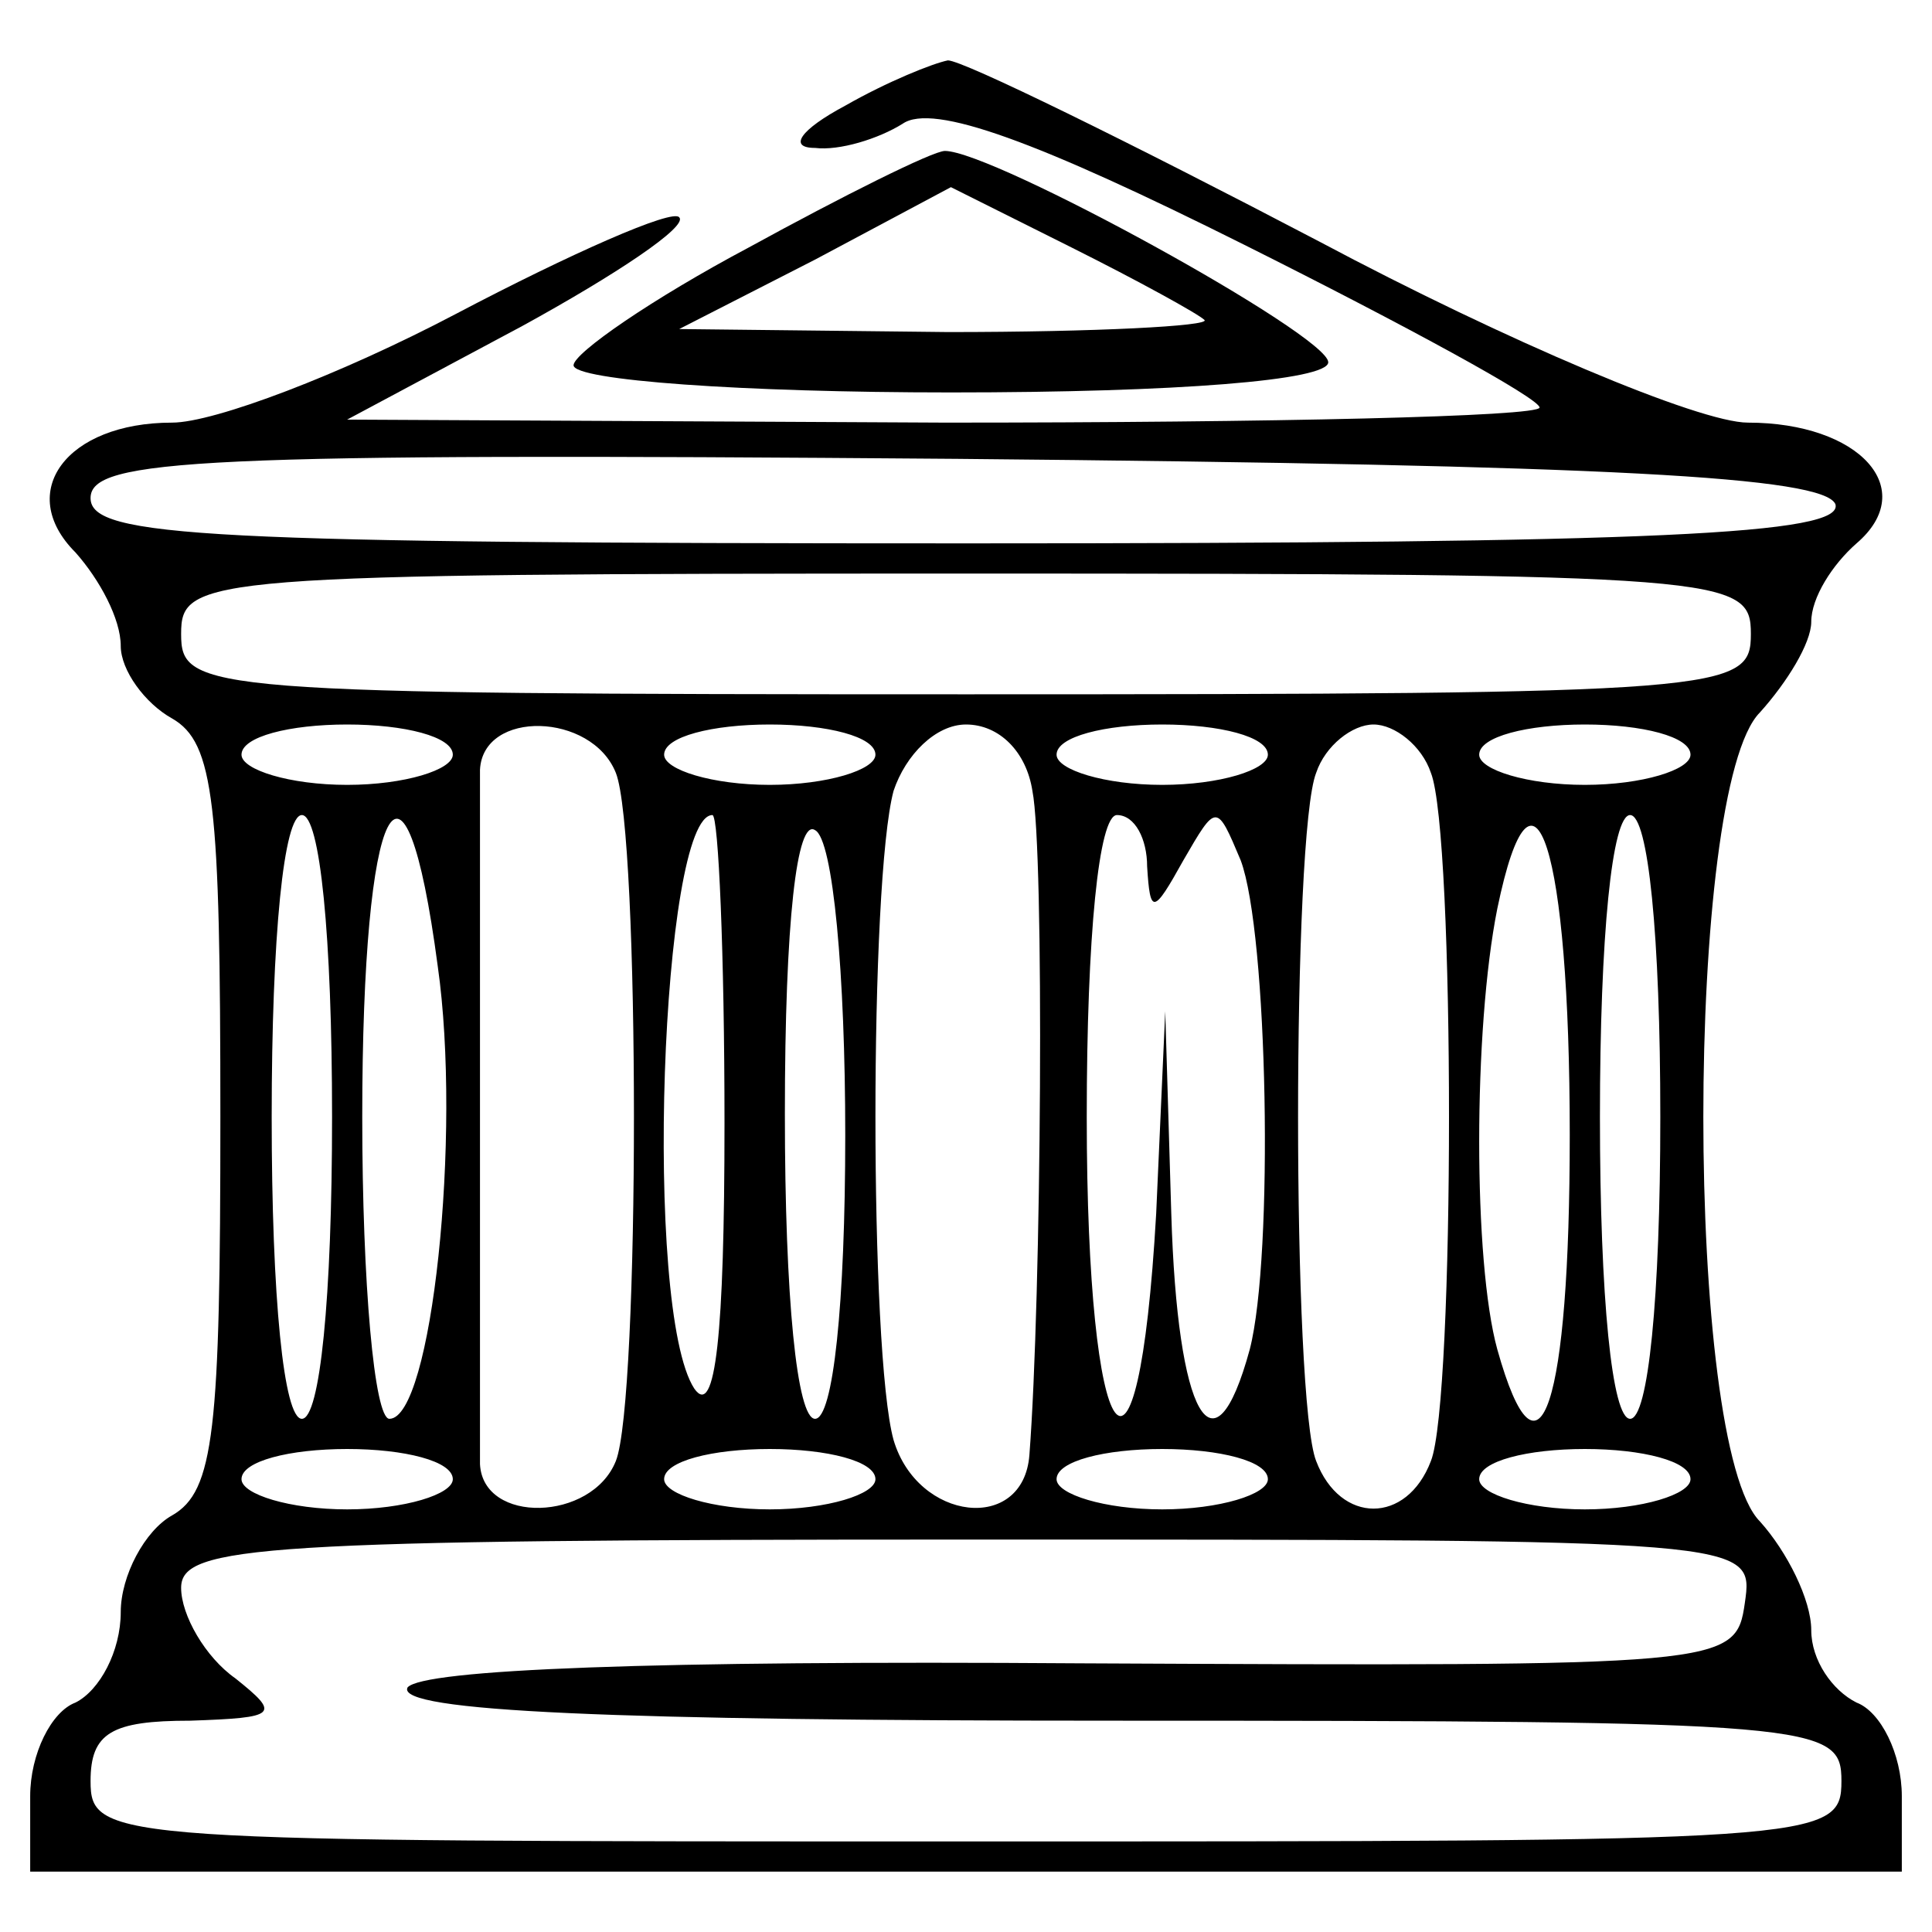 <?xml version="1.0" standalone="no"?>
<!DOCTYPE svg PUBLIC "-//W3C//DTD SVG 20010904//EN"
 "http://www.w3.org/TR/2001/REC-SVG-20010904/DTD/svg10.dtd">
<svg version="1.0" xmlns="http://www.w3.org/2000/svg"
 width="64pt" height="64pt" viewBox="0 0 64 64"
 preserveAspectRatio="xMidYMid meet">

<g transform="translate(0,64) scale(0.1,-0.1)"
fill="#000000" stroke="none">
<path d="M280 605 c-15 -8 -19 -14 -10 -14 8 -1 21 3 29 8 10 7 45 -6 113 -40
54 -27 98 -51 98 -54 0 -3 -89 -5 -197 -5 l-198 1 58 31 c31 17 55 33 52 36
-2 3 -36 -12 -74 -32 -38 -20 -80 -36 -94 -36 -35 0 -52 -23 -32 -43 8 -9 15
-22 15 -31 0 -8 8 -19 17 -24 14 -8 16 -28 16 -132 0 -104 -2 -124 -16 -132
-9 -5 -17 -20 -17 -32 0 -13 -7 -26 -15 -30 -8 -3 -15 -17 -15 -31 l0 -25 310
0 310 0 0 25 c0 14 -7 28 -15 31 -8 4 -15 14 -15 24 0 10 -8 26 -17 36 -25 25
-25 243 0 268 9 10 17 23 17 30 0 8 7 19 15 26 21 18 1 40 -36 40 -16 0 -80
27 -142 60 -63 33 -118 60 -123 60 -5 -1 -20 -7 -34 -15z m328 -132 c3 -10
-59 -13 -287 -13 -253 0 -291 2 -291 15 0 13 36 15 287 13 218 -2 287 -6 291
-15z m-28 -43 c0 -19 -7 -20 -260 -20 -253 0 -260 1 -260 20 0 19 7 20 260 20
253 0 260 -1 260 -20z m-430 -40 c0 -5 -16 -10 -35 -10 -19 0 -35 5 -35 10 0
6 16 10 35 10 19 0 35 -4 35 -10z m54 -6 c8 -20 8 -208 0 -228 -8 -20 -44 -21
-45 -1 0 8 0 60 0 115 0 55 0 107 0 115 1 20 37 19 45 -1z m86 6 c0 -5 -16
-10 -35 -10 -19 0 -35 5 -35 10 0 6 16 10 35 10 19 0 35 -4 35 -10z m52 -12
c4 -20 3 -168 -1 -220 -2 -26 -37 -22 -45 5 -8 29 -8 185 0 215 4 12 14 22 24
22 11 0 20 -9 22 -22z m78 12 c0 -5 -16 -10 -35 -10 -19 0 -35 5 -35 10 0 6
16 10 35 10 19 0 35 -4 35 -10z m54 -6 c8 -20 8 -208 0 -228 -8 -21 -30 -21
-38 0 -8 20 -8 208 0 228 3 9 12 16 19 16 7 0 16 -7 19 -16z m86 6 c0 -5 -16
-10 -35 -10 -19 0 -35 5 -35 10 0 6 16 10 35 10 19 0 35 -4 35 -10z m-450
-120 c0 -60 -4 -100 -10 -100 -6 0 -10 40 -10 100 0 60 4 100 10 100 6 0 10
-40 10 -100z m35 50 c8 -56 -2 -150 -16 -150 -5 0 -9 45 -9 100 0 106 14 133
25 50z m95 -52 c0 -70 -3 -98 -10 -88 -17 26 -11 190 6 190 2 0 4 -46 4 -102z
m40 -4 c0 -56 -4 -94 -10 -94 -6 0 -10 40 -10 101 0 64 4 98 10 94 6 -3 10
-48 10 -101z m100 89 c1 -16 2 -16 12 2 11 19 11 19 19 0 9 -24 11 -131 3
-162 -12 -44 -24 -22 -26 45 l-2 67 -3 -67 c-6 -105 -23 -81 -23 32 0 60 4
100 10 100 6 0 10 -8 10 -17z m140 -89 c0 -89 -10 -121 -24 -71 -8 29 -8 106
0 146 12 58 24 20 24 -75z m30 6 c0 -60 -4 -100 -10 -100 -6 0 -10 40 -10 100
0 60 4 100 10 100 6 0 10 -40 10 -100z m-400 -120 c0 -5 -16 -10 -35 -10 -19
0 -35 5 -35 10 0 6 16 10 35 10 19 0 35 -4 35 -10z m140 0 c0 -5 -16 -10 -35
-10 -19 0 -35 5 -35 10 0 6 16 10 35 10 19 0 35 -4 35 -10z m130 0 c0 -5 -16
-10 -35 -10 -19 0 -35 5 -35 10 0 6 16 10 35 10 19 0 35 -4 35 -10z m140 0 c0
-5 -16 -10 -35 -10 -19 0 -35 5 -35 10 0 6 16 10 35 10 19 0 35 -4 35 -10z
m18 -41 c-3 -21 -6 -21 -220 -20 -142 1 -218 -2 -223 -8 -4 -8 69 -11 234 -11
234 0 241 -1 241 -20 0 -20 -7 -20 -290 -20 -283 0 -290 0 -290 20 0 16 7 20
33 20 29 1 30 2 15 14 -10 7 -18 21 -18 30 0 14 26 16 261 16 260 0 260 0 257
-21z"/>
<path d="M248 558 c-32 -17 -58 -35 -58 -39 0 -5 56 -9 125 -9 75 0 125 4 125
10 0 9 -111 70 -127 70 -4 0 -34 -15 -65 -32z m151 -24 c2 -2 -36 -4 -85 -4
l-89 1 45 23 45 24 40 -20 c22 -11 42 -22 44 -24z"/>
</g>
</svg>
